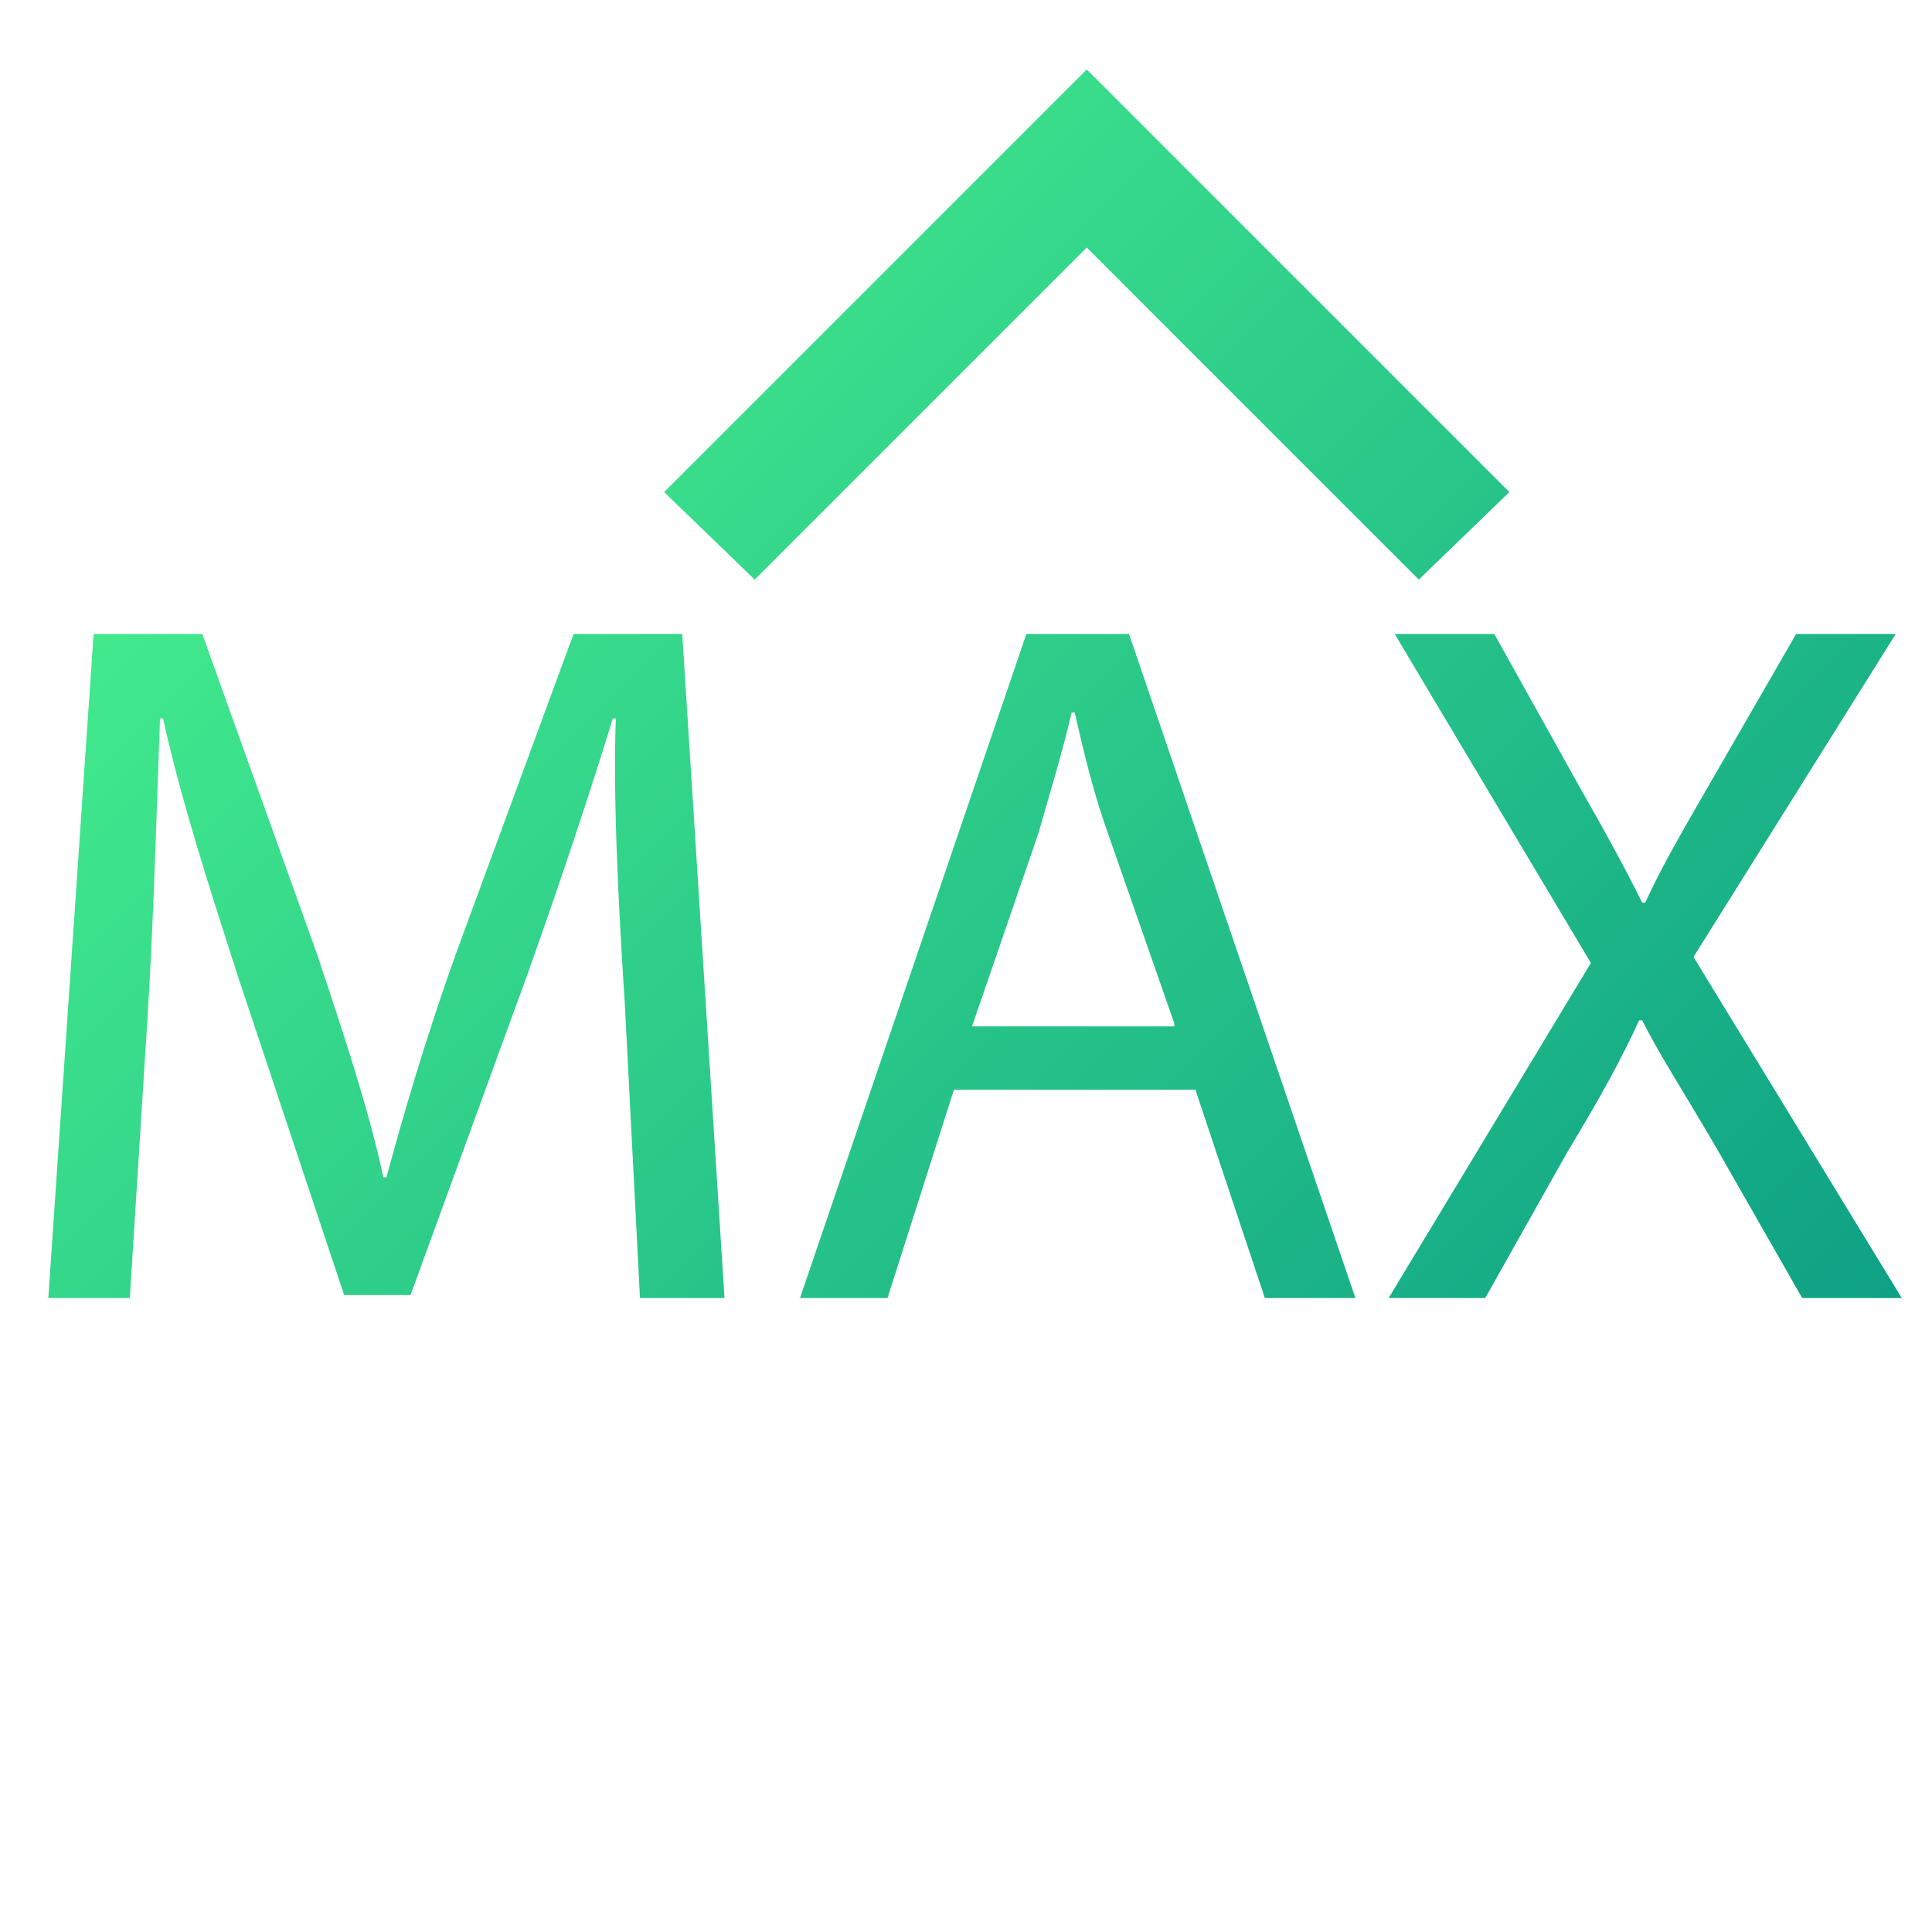 <?xml version="1.0" encoding="utf-8"?>
<!-- Generator: Adobe Illustrator 22.1.0, SVG Export Plug-In . SVG Version: 6.00 Build 0)  -->
<svg version="1.1" id="Layer_1" xmlns="http://www.w3.org/2000/svg" xmlns:xlink="http://www.w3.org/1999/xlink" x="0px" y="0px"
	 viewBox="0 0 64 64" style="enable-background:new 0 0 64 64;" xml:space="preserve">
<style type="text/css">
	.st0{clip-path:url(#SVGID_2_);fill:url(#SVGID_3_);}
	.st1{clip-path:url(#SVGID_5_);fill:url(#SVGID_6_);}
	.st2{clip-path:url(#SVGID_8_);fill:url(#SVGID_9_);}
	.st3{clip-path:url(#SVGID_11_);fill:url(#SVGID_12_);}
</style>
<g>
	<defs>
		<path id="SVGID_1_" d="M20.7,33.3c-0.2-3.1-0.4-6.8-0.3-9.5h-0.1c-0.8,2.6-1.7,5.3-2.8,8.4l-3.9,10.7h-2.2L7.9,32.4
			c-1-3.1-1.9-5.9-2.5-8.6H5.3c-0.1,2.7-0.2,6.4-0.4,9.7L4.3,43H1.6l1.5-22h3.6l3.8,10.6c0.9,2.7,1.7,5.1,2.2,7.4h0.1
			c0.6-2.2,1.3-4.6,2.3-7.4L19,21h3.6L24,43h-2.8L20.7,33.3z"/>
	</defs>
	<clipPath id="SVGID_2_">
		<use xlink:href="#SVGID_1_"  style="overflow:visible;"/>
	</clipPath>
	<linearGradient id="SVGID_3_" gradientUnits="userSpaceOnUse" x1="-9.094947e-13" y1="-9.094947e-13" x2="64" y2="64">
		<stop  offset="0" style="stop-color:#51FF8F"/>
		<stop  offset="1" style="stop-color:#008D83"/>
	</linearGradient>
	<rect class="st0" width="64" height="64"/>
</g>
<g>
	<defs>
		<path id="SVGID_4_" d="M31.6,36.1L29.4,43h-2.9l7.5-22h3.4l7.5,22h-3l-2.3-6.9H31.6z M38.9,33.9l-2.2-6.3c-0.5-1.4-0.8-2.7-1.1-4
			h-0.1c-0.3,1.3-0.7,2.6-1.1,4l-2.2,6.4H38.9z"/>
	</defs>
	<clipPath id="SVGID_5_">
		<use xlink:href="#SVGID_4_"  style="overflow:visible;"/>
	</clipPath>
	<linearGradient id="SVGID_6_" gradientUnits="userSpaceOnUse" x1="-9.094947e-13" y1="-9.094947e-13" x2="64" y2="64">
		<stop  offset="0" style="stop-color:#51FF8F"/>
		<stop  offset="1" style="stop-color:#008D83"/>
	</linearGradient>
	<rect class="st1" width="64" height="64"/>
</g>
<g>
	<defs>
		<path id="SVGID_7_" d="M59.7,43l-2.8-4.9c-1.1-1.9-1.9-3.1-2.5-4.3h-0.1c-0.6,1.3-1.2,2.4-2.4,4.4L49.2,43H46l6.7-11.1L46.2,21
			h3.3l2.9,5.2c0.8,1.4,1.4,2.5,2,3.7h0.1c0.6-1.3,1.2-2.3,2-3.7l3-5.2h3.3l-6.7,10.7L63,43H59.7z"/>
	</defs>
	<clipPath id="SVGID_8_">
		<use xlink:href="#SVGID_7_"  style="overflow:visible;"/>
	</clipPath>
	<linearGradient id="SVGID_9_" gradientUnits="userSpaceOnUse" x1="-9.094947e-13" y1="-9.094947e-13" x2="64" y2="64">
		<stop  offset="0" style="stop-color:#51FF8F"/>
		<stop  offset="1" style="stop-color:#008D83"/>
	</linearGradient>
	<rect class="st2" width="64" height="64"/>
</g>
<g>
	<defs>
		<polygon id="SVGID_10_" points="47,19.2 36,8.2 25,19.2 22,16.3 36,2.3 50,16.3 		"/>
	</defs>
	<clipPath id="SVGID_11_">
		<use xlink:href="#SVGID_10_"  style="overflow:visible;"/>
	</clipPath>
	<linearGradient id="SVGID_12_" gradientUnits="userSpaceOnUse" x1="-9.094947e-13" y1="-9.094947e-13" x2="64" y2="64">
		<stop  offset="0" style="stop-color:#51FF8F"/>
		<stop  offset="1" style="stop-color:#008D83"/>
	</linearGradient>
	<rect class="st3" width="64" height="64"/>
</g>
</svg>
